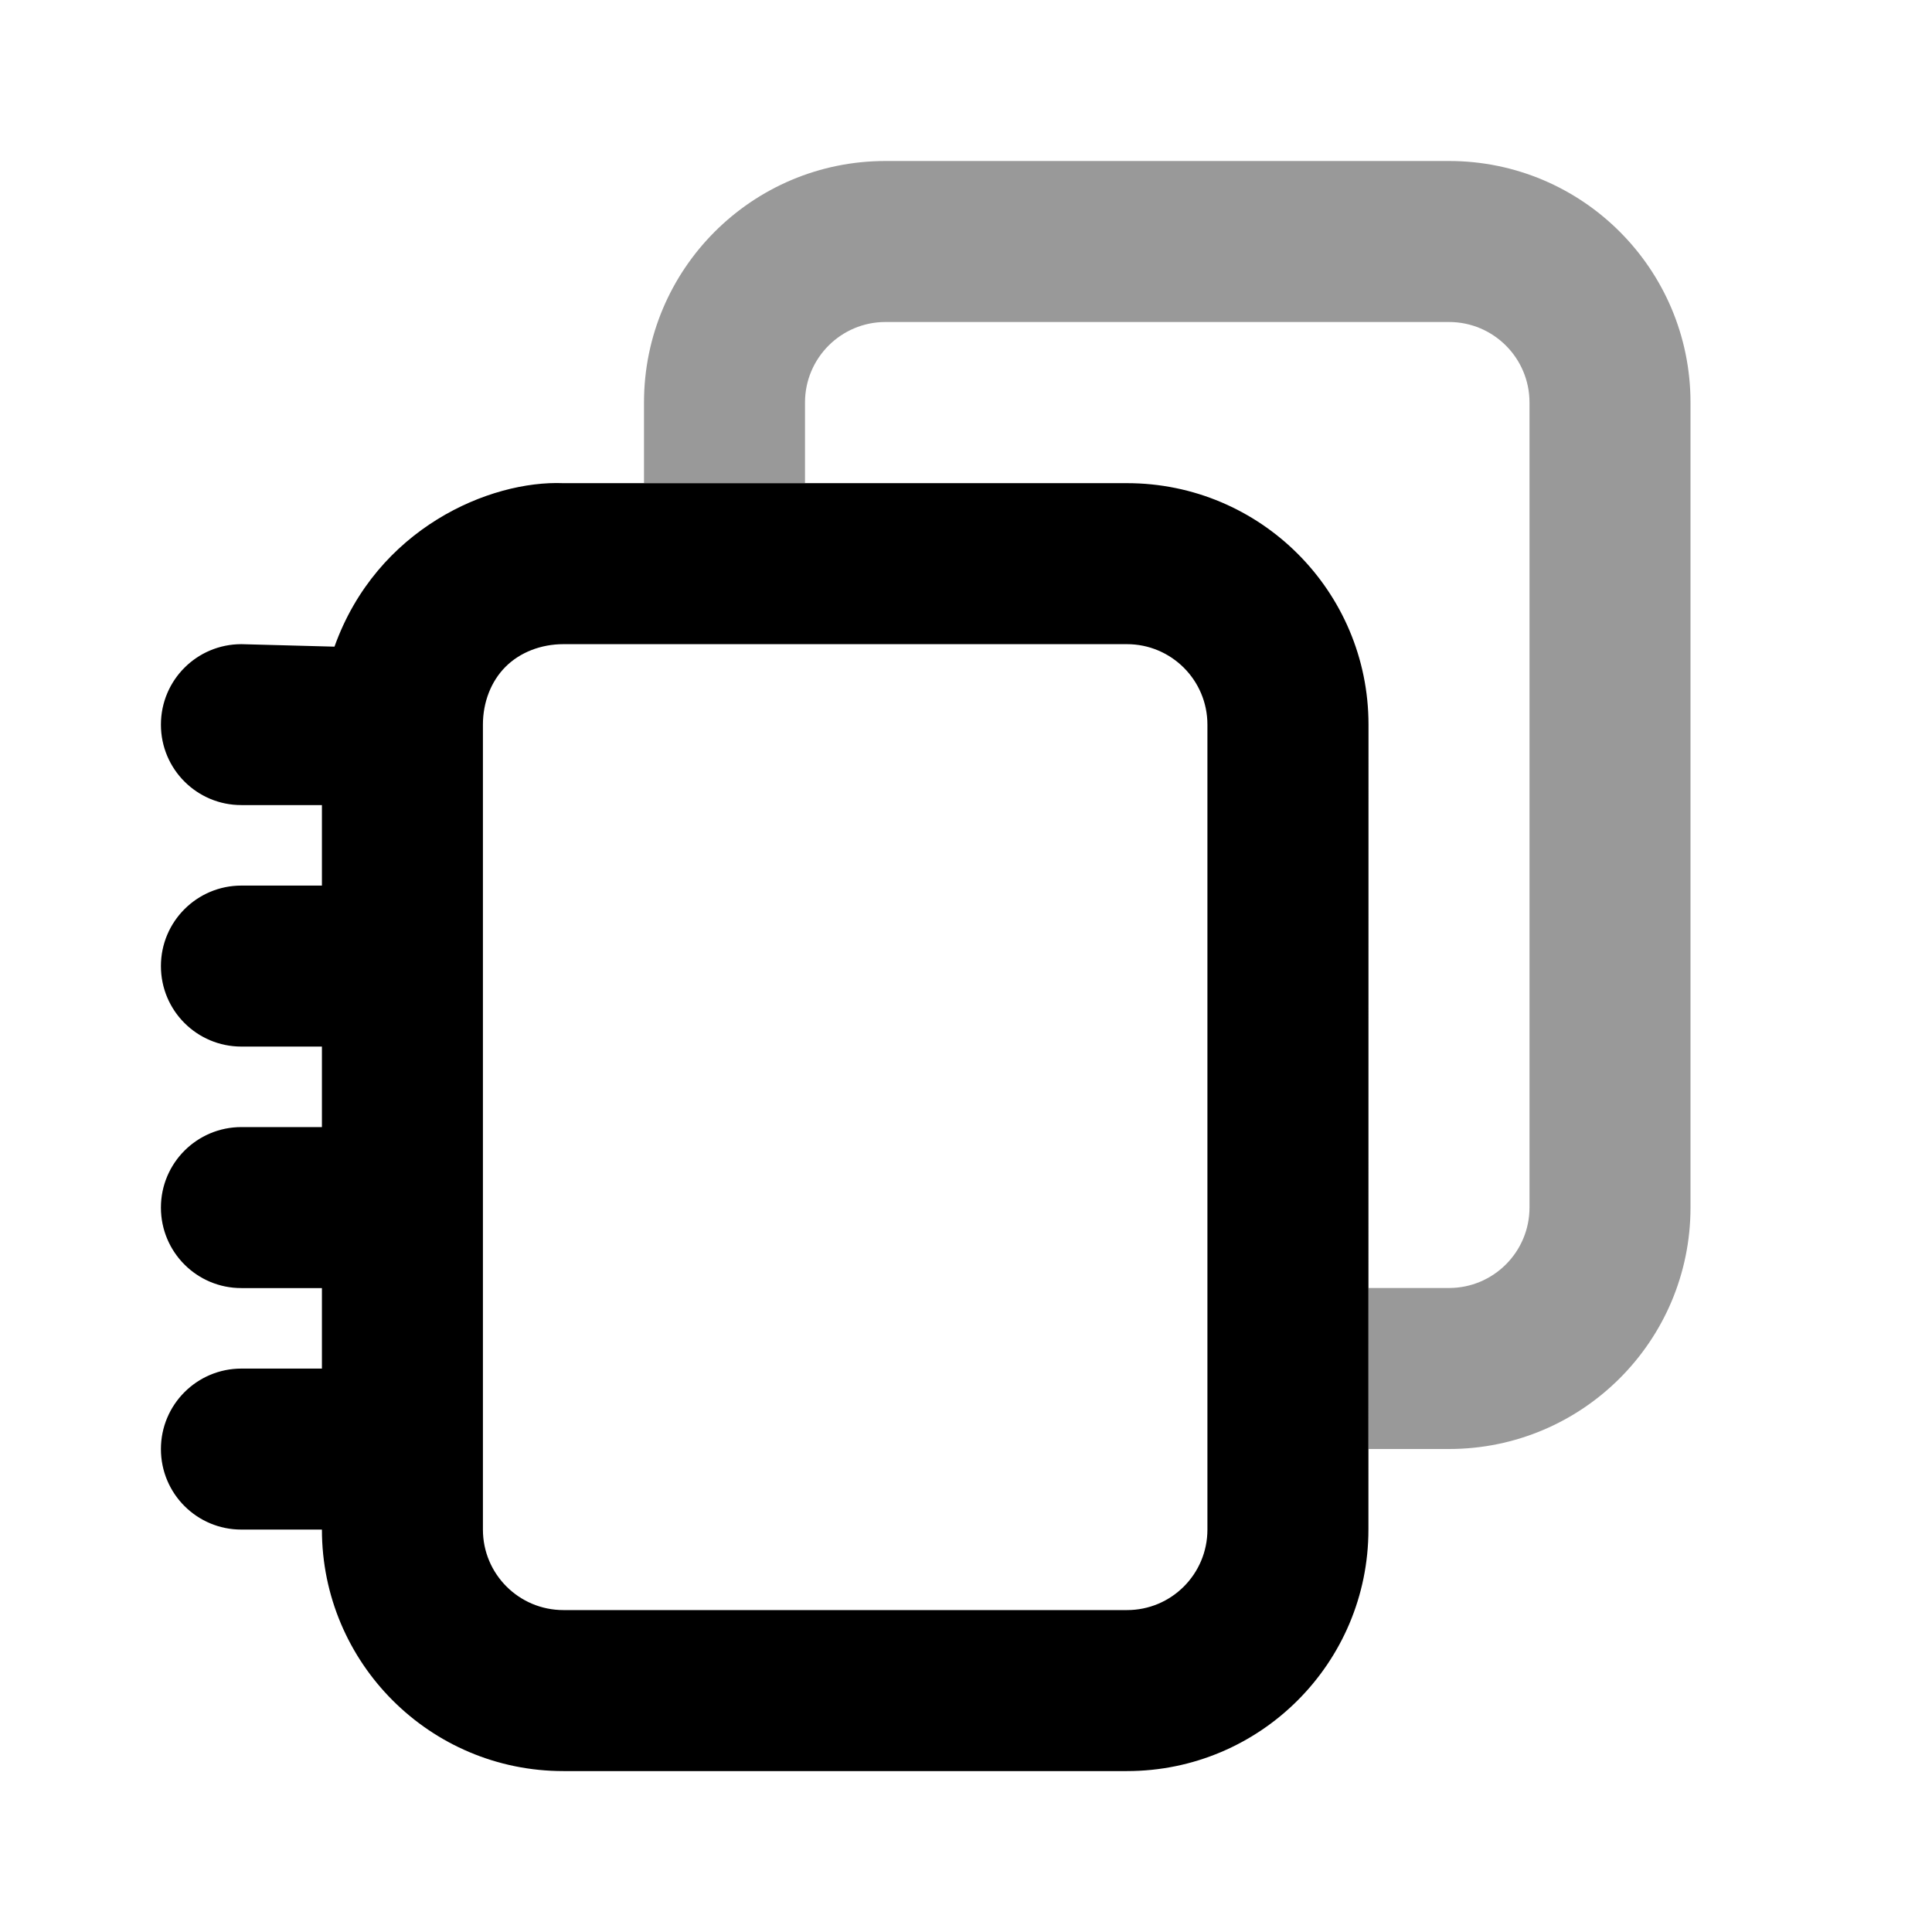 <svg width="24" height="24" viewBox="0 0 24 24" fill="none" xmlns="http://www.w3.org/2000/svg">
<path d="M17 9.001C17 7.344 15.657 6.002 14 6.002L6.999 6.002C6.085 5.965 4.681 6.562 4.155 8.033L2.999 8.002C2.447 8.002 1.999 8.448 1.999 9.002C1.999 9.555 2.447 10.002 2.999 10.001H3.999V11.001H2.999C2.447 11.001 1.999 11.448 1.999 12.001C1.999 12.555 2.447 13.001 2.999 13.001H3.999V14.001H2.999C2.447 14.001 1.999 14.448 1.999 15.001C1.999 15.555 2.447 16.002 2.999 16.001H3.999V17.001H2.999C2.447 17.001 1.999 17.448 1.999 18.001C1.999 18.555 2.447 19.002 2.999 19.001H3.999C3.999 20.658 5.342 22.002 6.999 22.001H13.999C15.656 22.001 16.999 20.658 16.999 19.001C16.999 17.373 16.999 12.307 17 9.001ZM6.999 8.002H13.999C14.551 8.002 14.999 8.449 14.999 9.002V19.001C14.999 19.554 14.551 20.002 13.999 20.001H6.999C6.447 20.001 5.999 19.554 5.999 19.001V9.002C5.999 8.725 6.099 8.464 6.28 8.283C6.461 8.102 6.723 8.002 6.999 8.002Z" fill="black"/>
<path fill-rule="evenodd" clip-rule="evenodd" d="M11 4C10.448 4 10 4.448 10 5V6H8V5C8 3.343 9.343 2 11 2H18C19.657 2 21 3.343 21 5V15C21 16.657 19.657 18 18 18H17V16H18C18.552 16 19 15.552 19 15V5C19 4.448 18.552 4 18 4H11Z" fill="black" fill-opacity="0.4"/>
</svg>
